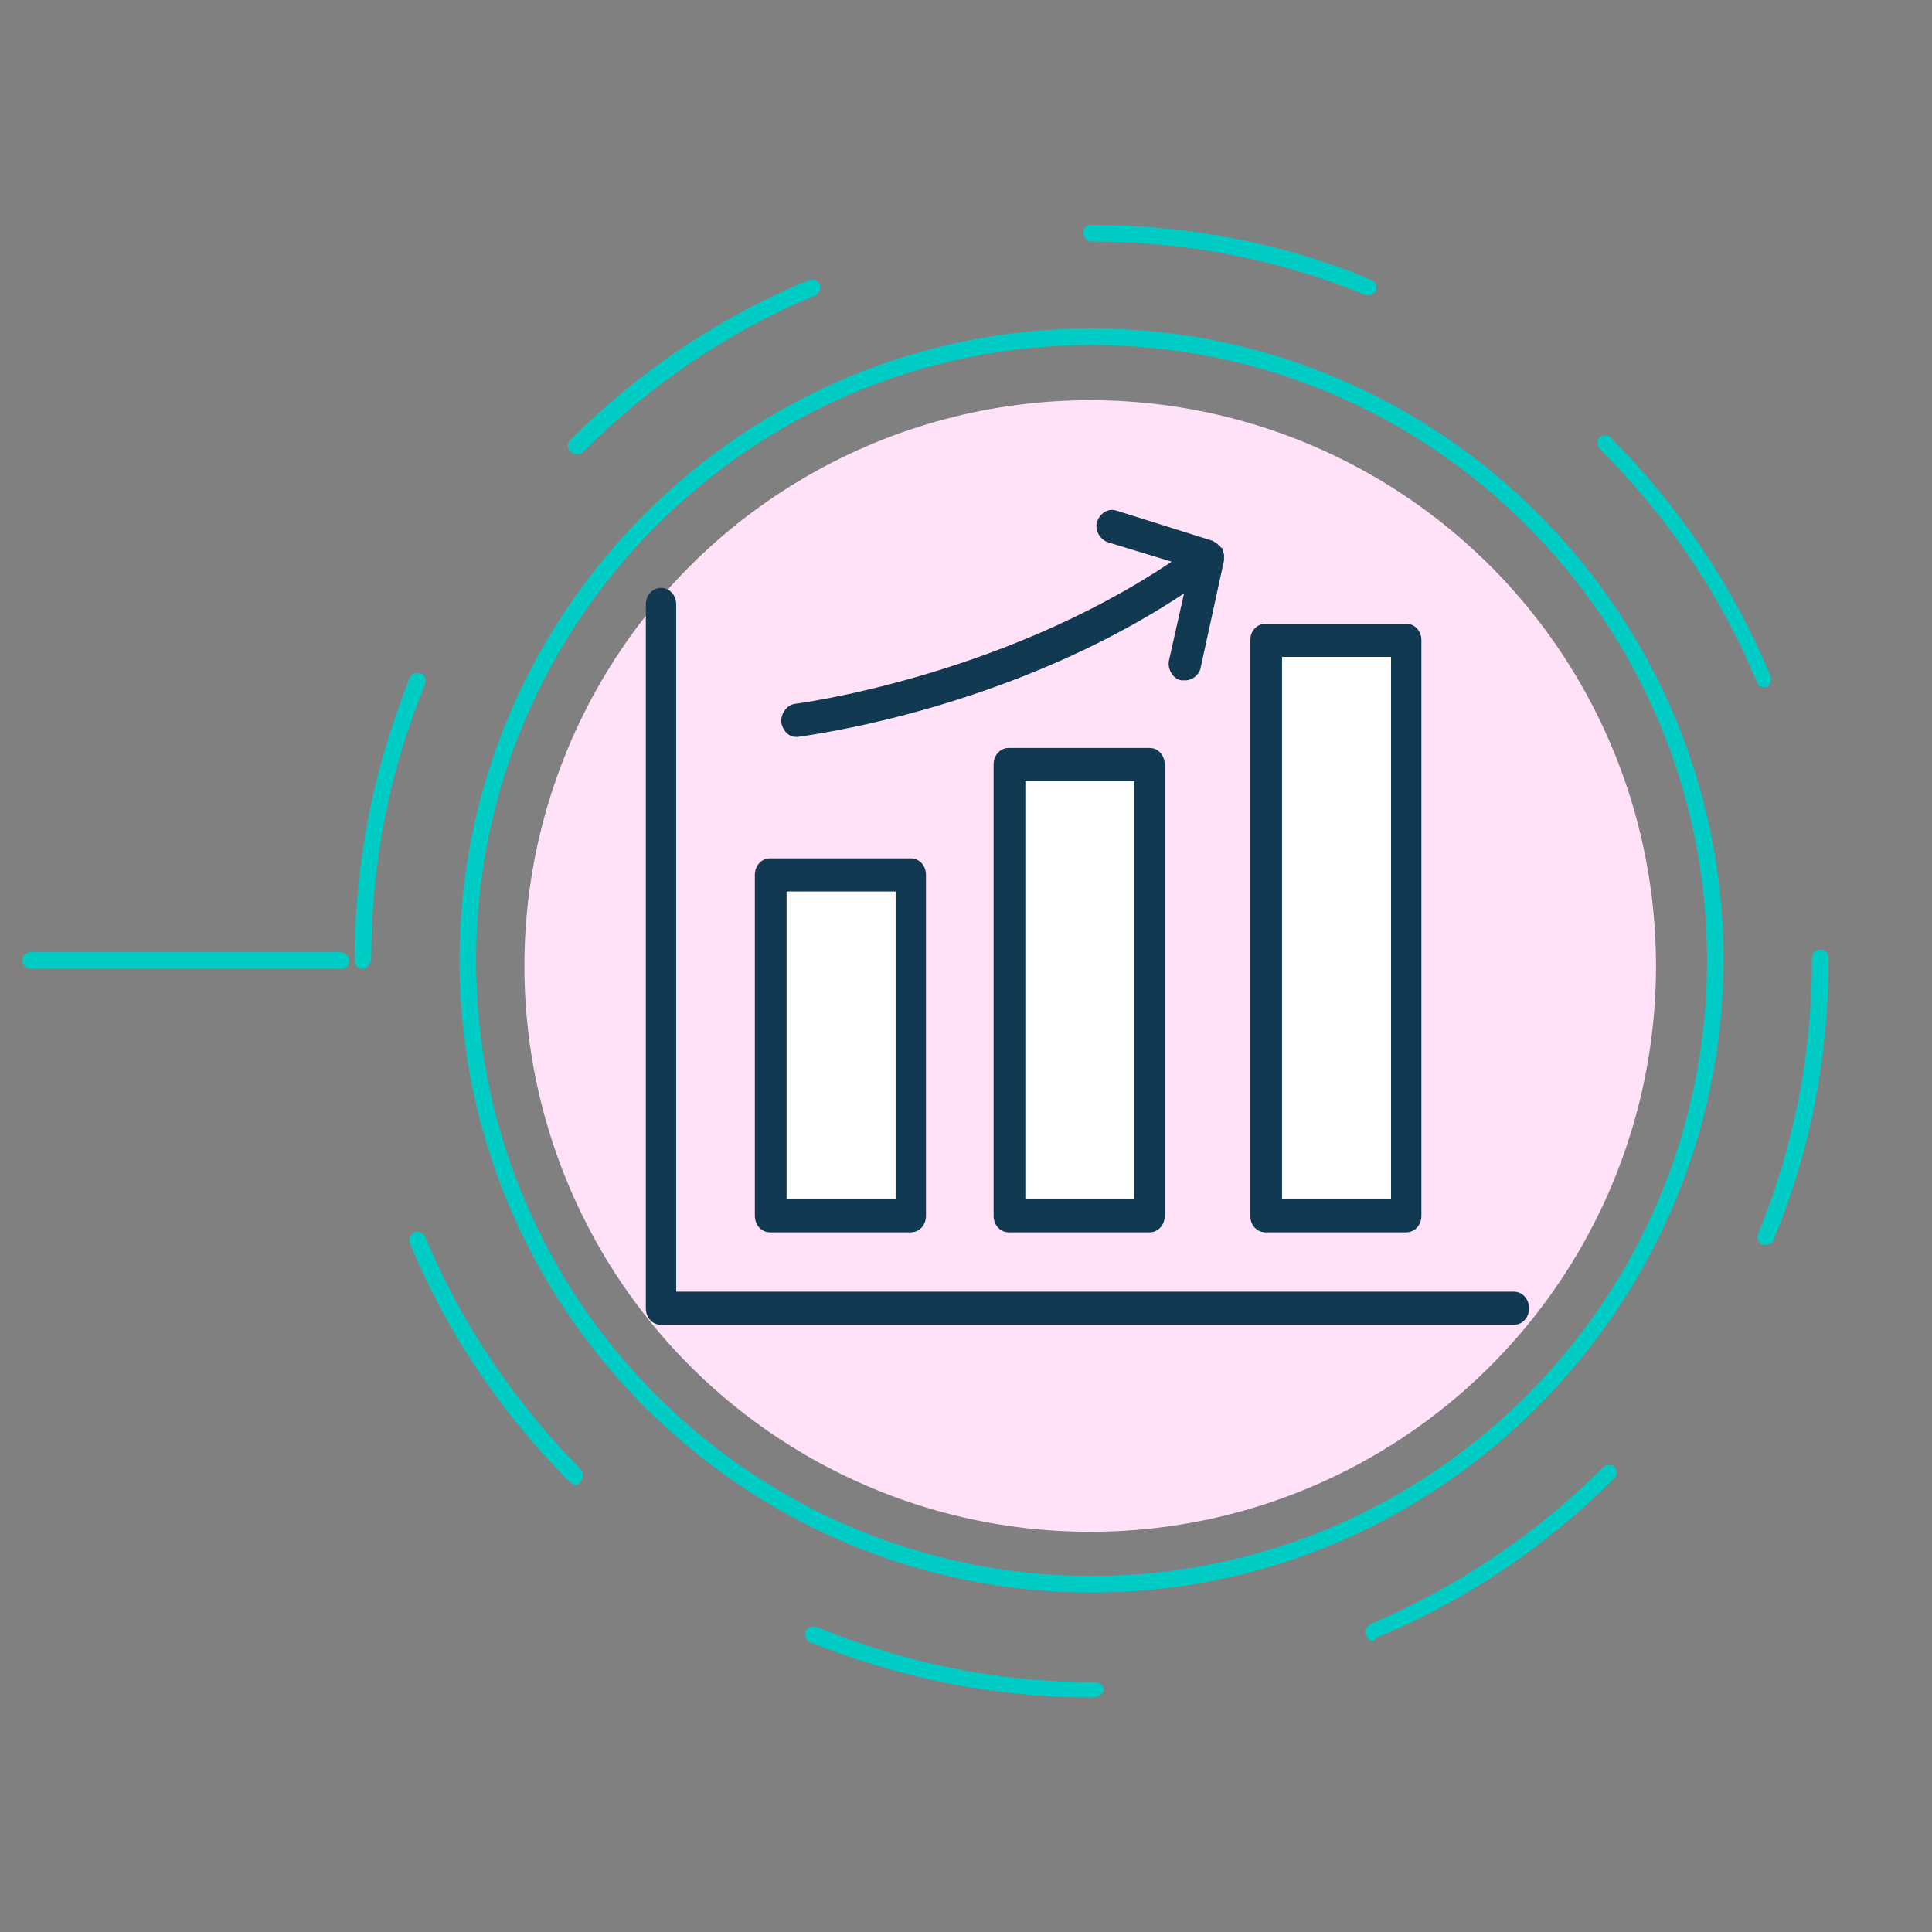 <?xml version="1.0" encoding="utf-8"?>
<!-- Generator: Adobe Illustrator 21.0.0, SVG Export Plug-In . SVG Version: 6.00 Build 0)  -->
<svg version="1.1" id="Layer_1" xmlns="http://www.w3.org/2000/svg" xmlns:xlink="http://www.w3.org/1999/xlink" x="0px" y="0px"
	 viewBox="0 0 140 140" style="enable-background:new 0 0 140 140;" xml:space="preserve">
<rect x="0" y="0" width="140" height="140" fill="#808080" stroke="none"/>
<style type="text/css">
	.st0{fill:#00CCC6;}
	.st1{fill:#FFE1F8;}
	.st2{fill:#FFFFFF;}
	.st3{fill:#113A52;}
</style>
<g>
	<g>
		<path class="st0" d="M79.1,115.4c-25.2,0-45.8-20.5-45.8-45.8c0-25.2,20.5-45.8,45.8-45.8c25.2,0,45.8,20.5,45.8,45.8
			C124.8,94.8,104.3,115.4,79.1,115.4z M79.1,25c-24.6,0-44.6,20-44.6,44.6s20,44.6,44.6,44.6c24.6,0,44.6-20,44.6-44.6
			S103.7,25,79.1,25z"/>
	</g>
	<g>
		<path class="st0" d="M79.3,123h-0.2c-7.1,0-13.9-1.4-20.4-4c-0.3-0.1-0.4-0.5-0.3-0.8c0.1-0.3,0.5-0.4,0.8-0.3
			c6.3,2.6,13.1,4,20,4h0.2c0.3,0,0.6,0.3,0.6,0.6C79.9,122.7,79.6,123,79.3,123z M99.5,118.9c-0.2,0-0.4-0.1-0.5-0.4
			c-0.1-0.3,0-0.6,0.3-0.8c6.3-2.7,12-6.5,16.9-11.4c0.2-0.2,0.6-0.2,0.8,0c0.2,0.2,0.2,0.6,0,0.8c-5,5-10.8,8.9-17.3,11.6
			C99.6,118.9,99.5,118.9,99.5,118.9z M41.7,107.6c-0.1,0-0.3-0.1-0.4-0.2c-5-5-8.9-10.8-11.6-17.3c-0.1-0.3,0-0.6,0.3-0.8
			c0.3-0.1,0.6,0,0.8,0.3c2.6,6.3,6.5,12,11.3,16.9c0.2,0.2,0.2,0.6,0,0.8C42,107.5,41.9,107.6,41.7,107.6z M127.9,90.2
			c-0.1,0-0.1,0-0.2,0c-0.3-0.1-0.4-0.5-0.3-0.8c2.6-6.3,3.9-13,3.9-19.8l0-0.2c0-0.3,0.3-0.6,0.6-0.6s0.6,0.3,0.6,0.6l0,0.2
			c0,7-1.3,13.8-4,20.3C128.4,90.1,128.2,90.2,127.9,90.2z M26.3,70.2c-0.3,0-0.6-0.2-0.6-0.6v-0.1c0-7.1,1.4-13.9,4-20.4
			c0.1-0.3,0.5-0.4,0.8-0.3c0.3,0.1,0.4,0.5,0.3,0.8c-2.6,6.3-3.9,13-3.9,19.9C26.8,69.9,26.6,70.2,26.3,70.2z M127.8,49.8
			c-0.2,0-0.4-0.1-0.5-0.4c-2.6-6.3-6.5-12-11.4-16.9c-0.2-0.2-0.2-0.6,0-0.8c0.2-0.2,0.6-0.2,0.8,0c5,5,8.9,10.8,11.6,17.3
			c0.1,0.3,0,0.6-0.3,0.8C127.9,49.8,127.9,49.8,127.8,49.8z M41.7,32.9c-0.1,0-0.3-0.1-0.4-0.2c-0.2-0.2-0.2-0.6,0-0.8
			c5-5,10.8-8.9,17.3-11.6c0.3-0.1,0.6,0,0.8,0.3c0.1,0.3,0,0.6-0.3,0.8c-6.3,2.6-12,6.5-16.9,11.4C42,32.9,41.8,32.9,41.7,32.9z
			 M99.2,21.4c-0.1,0-0.1,0-0.2,0c-6.3-2.6-13-3.9-19.9-3.9c-0.3,0-0.6-0.3-0.6-0.6c0-0.3,0.2-0.6,0.5-0.6h0.1c7,0,13.9,1.3,20.3,4
			c0.3,0.1,0.4,0.5,0.3,0.8C99.6,21.2,99.4,21.4,99.2,21.4z"/>
	</g>
	<g>
		<path class="st0" d="M24.8,70.2H2.2c-0.3,0-0.6-0.3-0.6-0.6c0-0.3,0.3-0.6,0.6-0.6h22.5c0.3,0,0.6,0.3,0.6,0.6
			C25.3,69.9,25.1,70.2,24.8,70.2z"/>
	</g>
</g>
<circle class="st1" cx="79" cy="70" r="41"/>
<g>
	<g>
		<rect x="91.7" y="46.4" class="st2" width="10.2" height="41.7"/>
		<rect x="73.1" y="55.4" class="st2" width="10.2" height="32.7"/>
		<rect x="55.8" y="63.4" class="st2" width="10.2" height="24.7"/>
	</g>
	<path class="st3" d="M91.7,45.2c-0.6,0-1.1,0.5-1.1,1.2v41.7c0,0.7,0.5,1.2,1.1,1.2h10.2c0.6,0,1.1-0.5,1.1-1.2V46.4
		c0-0.7-0.5-1.2-1.1-1.2H91.7z M100.8,86.9h-7.9V47.6h7.9V86.9z"/>
	<path class="st3" d="M73.1,54.2c-0.6,0-1.1,0.5-1.1,1.2v32.7c0,0.7,0.5,1.2,1.1,1.2h10.2c0.6,0,1.1-0.5,1.1-1.2V55.4
		c0-0.7-0.5-1.2-1.1-1.2H73.1z M82.2,86.9h-7.9V56.6h7.9V86.9z"/>
	<path class="st3" d="M55.8,89.3H66c0.6,0,1.1-0.5,1.1-1.2V63.4c0-0.7-0.5-1.2-1.1-1.2H55.8c-0.6,0-1.1,0.5-1.1,1.2v24.7
		C54.7,88.8,55.2,89.3,55.8,89.3z M57,64.6h7.9v22.3H57V64.6z"/>
	<path class="st3" d="M109.7,93.6H49V43.8c0-0.7-0.5-1.2-1.1-1.2c-0.6,0-1.1,0.5-1.1,1.2v51c0,0.7,0.5,1.2,1.1,1.2h61.8
		c0.6,0,1.1-0.5,1.1-1.2C110.8,94.1,110.3,93.6,109.7,93.6z"/>
	<path class="st3" d="M85.6,49.3c0.1,0,0.2,0,0.3,0c0.5,0,1-0.4,1.1-0.9l1.7-7.8c0,0,0,0,0,0c0-0.1,0-0.3,0-0.4c0,0,0,0,0,0
		c0,0,0,0,0,0c0-0.1-0.1-0.2-0.1-0.4c0,0,0-0.1-0.1-0.1c-0.1-0.1-0.1-0.2-0.2-0.2c0,0,0,0-0.1-0.1c-0.1-0.1-0.2-0.1-0.3-0.2L80.9,37
		c-0.6-0.2-1.2,0.2-1.4,0.8c-0.2,0.6,0.2,1.3,0.8,1.5l4.6,1.4C72.4,49.1,57.7,51,57.6,51c-0.6,0.1-1,0.7-1,1.3
		c0.1,0.6,0.5,1.1,1.1,1.1c0,0,0.1,0,0.1,0c0.6-0.1,15.2-1.9,28-10.4l-1.1,4.9C84.6,48.5,85,49.2,85.6,49.3z"/>
</g>
</svg>
